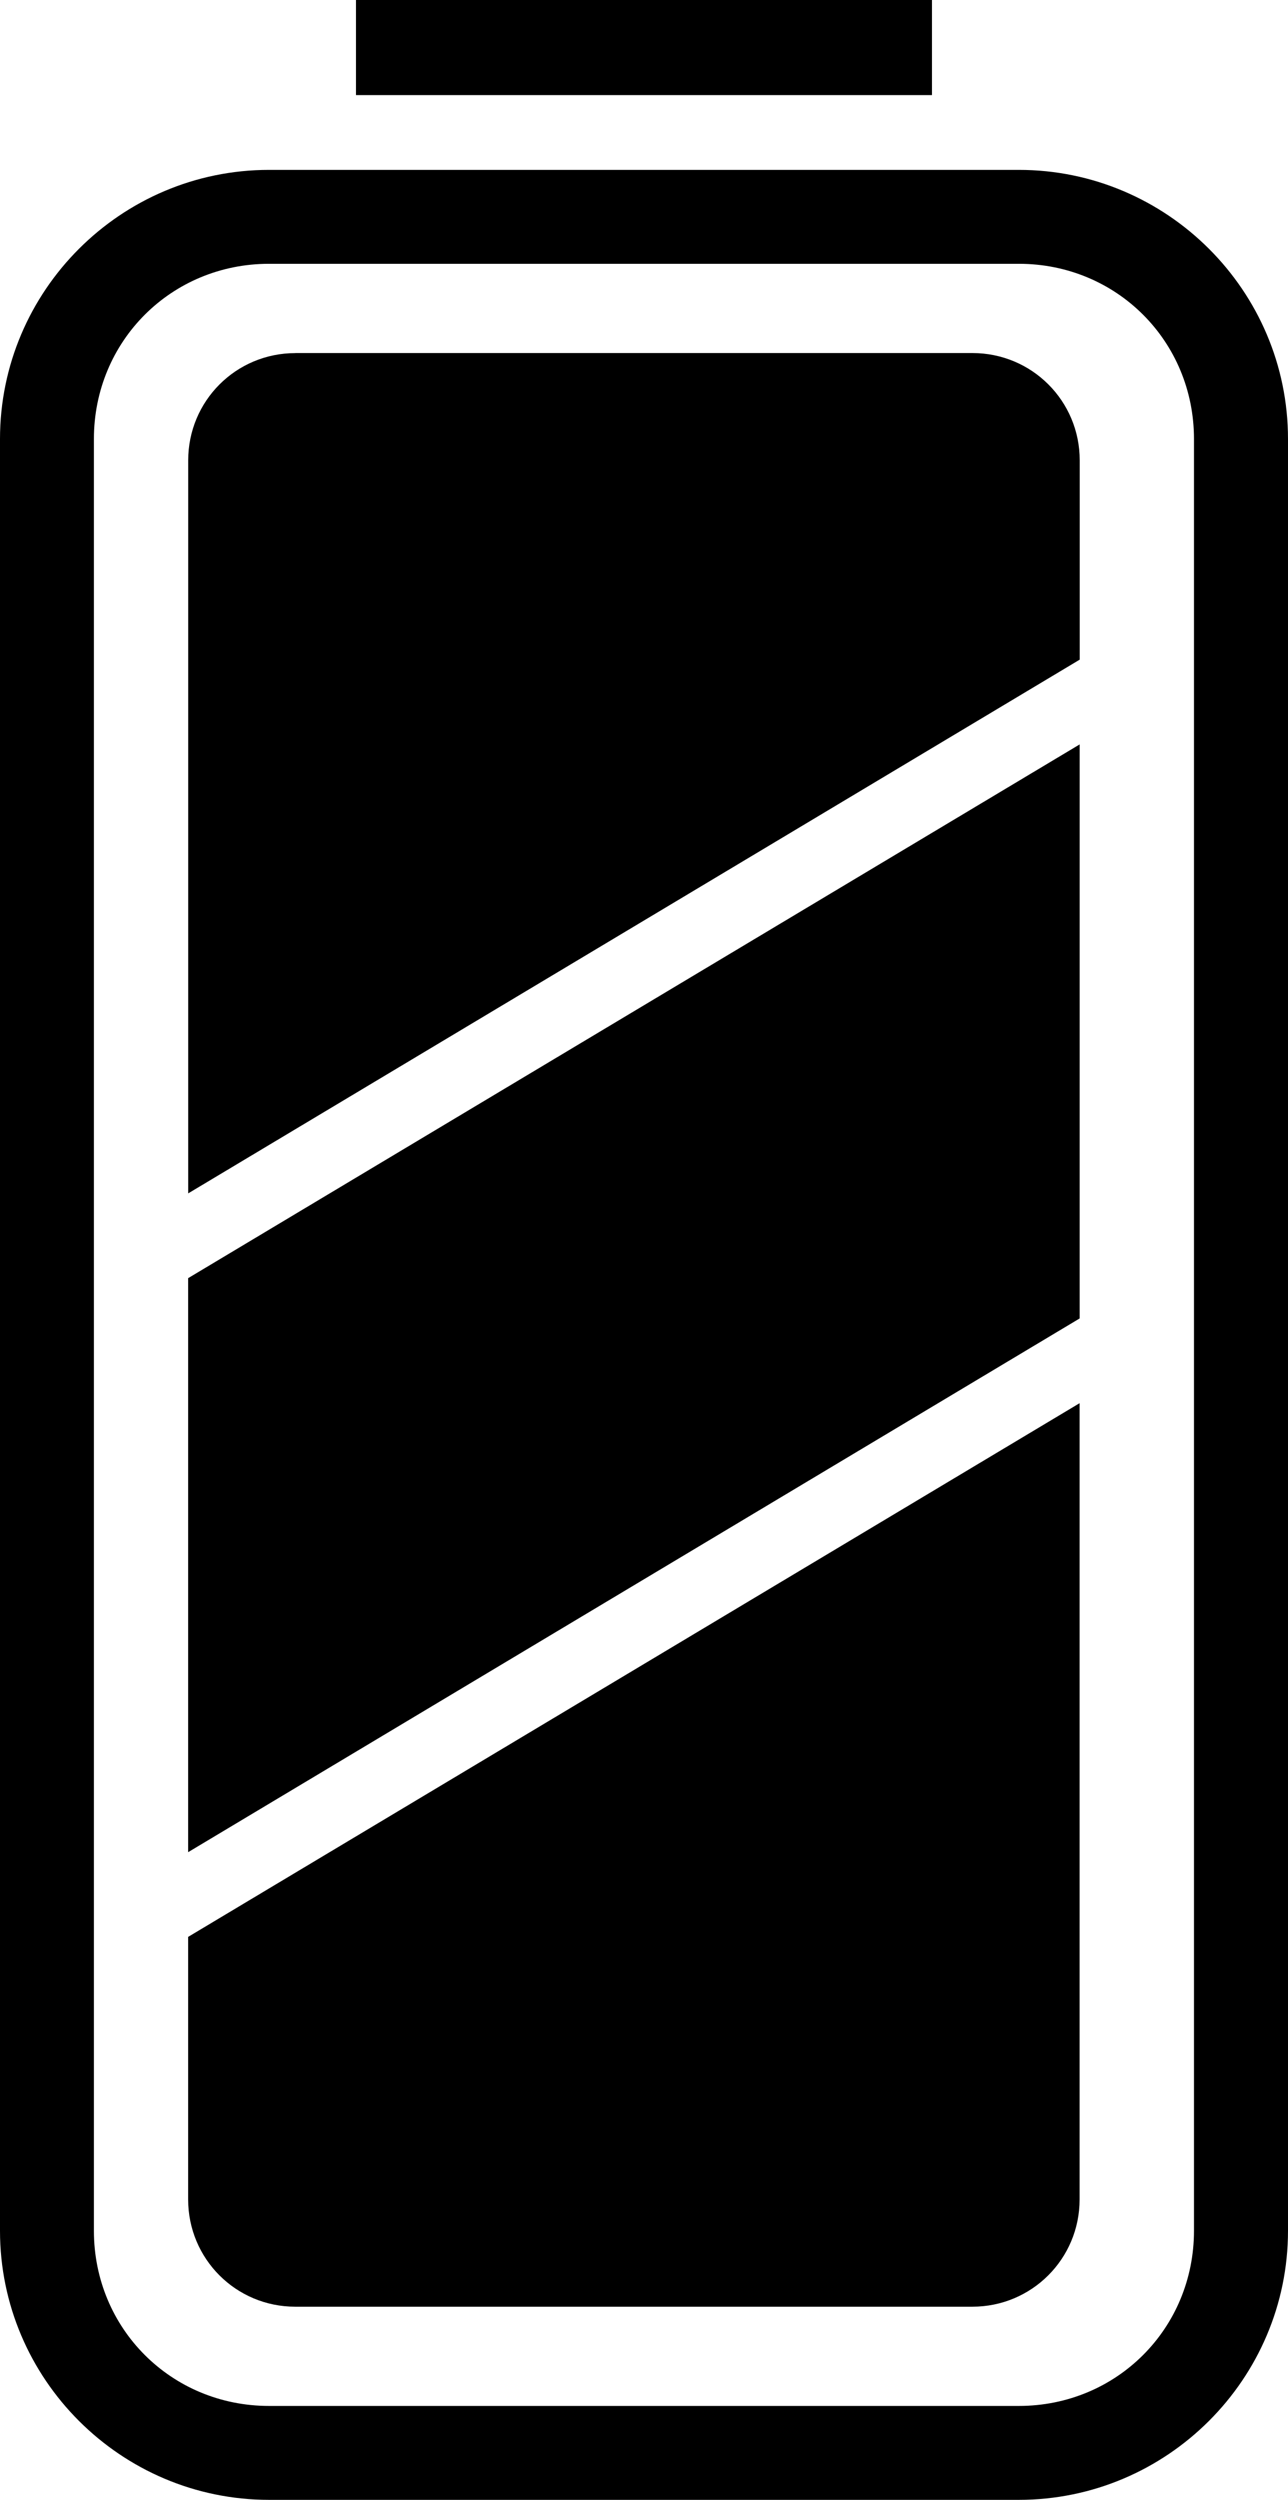 <?xml version="1.0" encoding="UTF-8" standalone="no"?>
<!-- Created with Inkscape (http://www.inkscape.org/) -->

<svg
   xmlns:dc="http://purl.org/dc/elements/1.1/"
   xmlns:cc="http://creativecommons.org/ns#"
   xmlns:rdf="http://www.w3.org/1999/02/22-rdf-syntax-ns#"
   xmlns:svg="http://www.w3.org/2000/svg"
   xmlns="http://www.w3.org/2000/svg"
   xmlns:sodipodi="http://sodipodi.sourceforge.net/DTD/sodipodi-0.dtd"
   xmlns:inkscape="http://www.inkscape.org/namespaces/inkscape"
   width="6.48mm"
   height="12.576mm"
   viewBox="0 0 22.961 44.561"
   id="svg5858"
   version="1.1"
   inkscape:version="0.91 r13725"
   sodipodi:docname="battery.svg">
  <defs
     id="defs5860" />
  <sodipodi:namedview
     id="base"
     pagecolor="#ffffff"
     bordercolor="#666666"
     borderopacity="1.0"
     inkscape:pageopacity="0.0"
     inkscape:pageshadow="2"
     inkscape:zoom="5.6"
     inkscape:cx="19.634822"
     inkscape:cy="1.9512169"
     inkscape:document-units="px"
     inkscape:current-layer="g5841"
     showgrid="false"
     inkscape:window-width="1535"
     inkscape:window-height="876"
     inkscape:window-x="65"
     inkscape:window-y="24"
     inkscape:window-maximized="1"
     fit-margin-top="0"
     fit-margin-left="0"
     fit-margin-right="0"
     fit-margin-bottom="0" />
  <g
     inkscape:label="Layer 1"
     inkscape:groupmode="layer"
     id="layer1"
     transform="translate(-85.663,-464.368)">
    <g
       transform="translate(223.616,-254.334)"
       id="g5841">
      <path
         style="color:#000000;font-style:normal;font-variant:normal;font-weight:normal;font-stretch:normal;font-size:medium;line-height:normal;font-family:sans-serif;text-indent:0;text-align:start;text-decoration:none;text-decoration-line:none;text-decoration-style:solid;text-decoration-color:#000000;letter-spacing:normal;word-spacing:normal;text-transform:none;direction:ltr;block-progression:tb;writing-mode:lr-tb;baseline-shift:baseline;text-anchor:start;white-space:normal;clip-rule:nonzero;display:inline;overflow:visible;visibility:visible;opacity:1;isolation:auto;mix-blend-mode:normal;color-interpolation:sRGB;color-interpolation-filters:linearRGB;solid-color:#000000;solid-opacity:1;fill:#000000;fill-opacity:1;fill-rule:evenodd;stroke:none;stroke-width:1.675;stroke-linecap:round;stroke-linejoin:miter;stroke-miterlimit:4;stroke-dasharray:none;stroke-dashoffset:0;stroke-opacity:1;color-rendering:auto;image-rendering:auto;shape-rendering:auto;text-rendering:auto;enable-background:accumulate"
         d="m -133.156,721.73 c -2.643,0 -4.797,2.154 -4.797,4.797 l 0,31.938 c 0,2.643 2.154,4.797 4.797,4.797 l 13.365,0 c 2.643,0 4.799,-2.154 4.799,-4.797 l 0,-31.938 c 0,-2.643 -2.156,-4.797 -4.799,-4.797 l -13.365,0 z m 0,1.674 13.365,0 c 1.744,0 3.123,1.379 3.123,3.123 l 0,31.938 c 0,1.744 -1.379,3.123 -3.123,3.123 l -13.365,0 c -1.744,0 -3.123,-1.379 -3.123,-3.123 l 0,-31.938 c 0,-1.744 1.379,-3.123 3.123,-3.123 z"
         id="border"
         inkscape:connector-curvature="0"
         inkscape:label="#rect5826" />
      <path
         inkscape:connector-curvature="0"
         id="rect5828"
         d="m -132.688,724.996 c -1.059,0 -1.91,0.853 -1.91,1.912 l 0,13.066 15.893,-9.514 0,-3.553 c 0,-1.059 -0.853,-1.912 -1.912,-1.912 l -12.07,0 z m 13.982,6.975 -15.893,9.514 0,10.232 15.893,-9.514 0,-10.232 z m 0,11.742 -15.893,9.514 0,4.68 c 0,1.059 0.851,1.912 1.91,1.912 l 12.07,0 c 1.059,0 1.912,-0.853 1.912,-1.912 l 0,-14.193 z"
         style="fill:#000000;fill-opacity:1;fill-rule:evenodd;stroke:none;stroke-width:1.668;stroke-linecap:round;stroke-miterlimit:4;stroke-dasharray:none;stroke-opacity:1" />
      <path
         style="fill:#000000;fill-opacity:1;fill-rule:evenodd;stroke:none;stroke-width:1.668;stroke-linecap:round;stroke-miterlimit:4;stroke-dasharray:none;stroke-opacity:1"
         d="m -131.607,718.701 10.268,0 0,1.696 -10.268,0 z"
         id="top" />
    </g>
  </g>
</svg>
